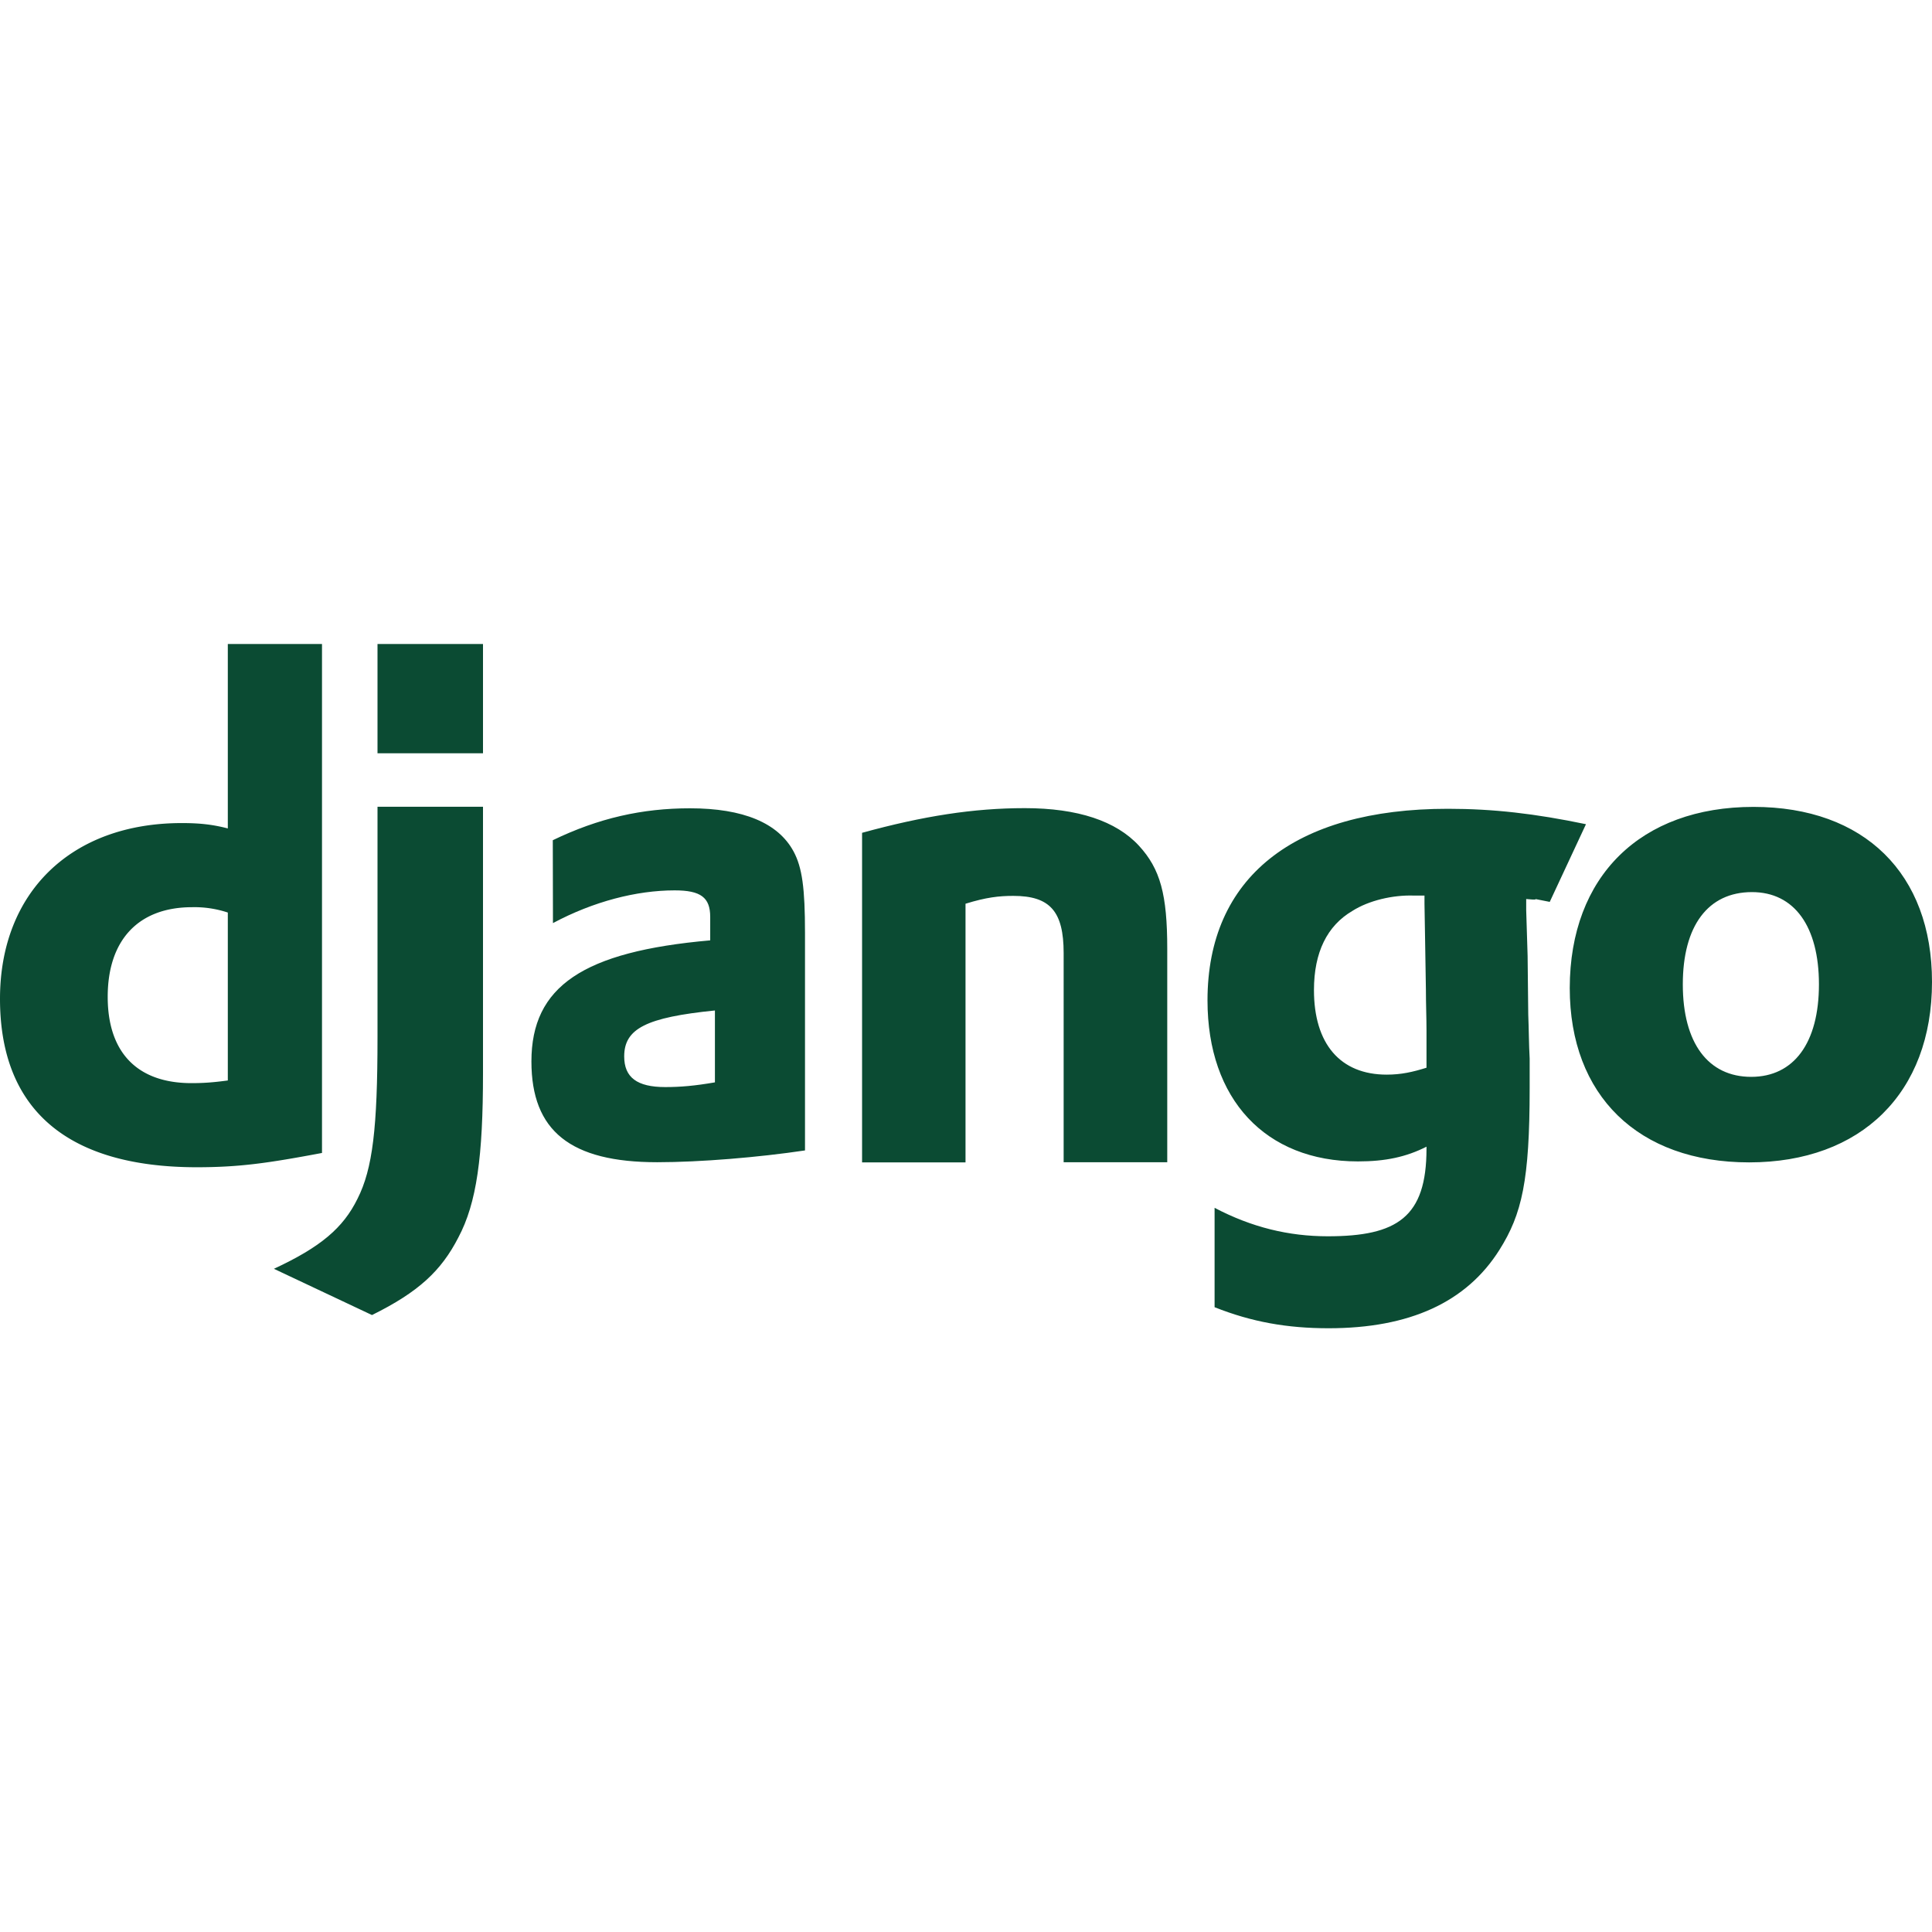 <svg xmlns="http://www.w3.org/2000/svg" width="48" height="48"><g id="surface70500612"><path style="stroke:none;fill-rule:evenodd;fill:#0b4b33;fill-opacity:1" d="M8 16v12.645c-1.344.253-2.05.355-3.121.355C1.672 28.996 0 27.566 0 24.816c0-2.648 1.77-4.367 4.516-4.367.425 0 .75.031 1.144.133V16Zm-2.34 6.672a2.627 2.627 0 0 0-.887-.133c-1.328 0-2.097.809-2.097 2.227 0 1.382.734 2.144 2.082 2.144.289 0 .523-.015.902-.066Zm0 0"/><path style="stroke:none;fill-rule:evenodd;fill:#0b4b33;fill-opacity:1" d="M12 20.047v6.617c0 2.074-.156 3.223-.613 4.082-.426.828-.985 1.352-2.145 1.926l-2.437-1.149c1.16-.539 1.722-1.015 2.078-1.742.375-.742.496-1.754.496-4.015v-5.723H12ZM9.379 16H12v2.715H9.379ZM13.734 20.875c1.137-.55 2.223-.793 3.407-.793 1.324 0 2.191.363 2.574 1.07.215.399.285.914.285 2.024v5.406c-1.152.172-2.605.293-3.672.293-2.156 0-3.125-.777-3.125-2.504 0-1.867 1.285-2.73 4.442-3.008v-.582c0-.484-.235-.66-.883-.66-.95 0-2.02.277-3.024.813Zm4.028 4.23c-1.703.172-2.254.45-2.254 1.141 0 .52.316.762 1.02.762.382 0 .734-.031 1.234-.117ZM21.418 20.691c1.52-.418 2.773-.613 4.043-.613 1.316 0 2.27.32 2.836.934.531.578.703 1.21.703 2.562v5.301h-2.574V23.68c0-1.035-.336-1.422-1.25-1.422-.352 0-.672.035-1.188.195v6.426h-2.57ZM30.176 30.008c.922.484 1.84.707 2.812.707 1.723 0 2.453-.473 2.453-2.176v-.05c-.507.257-1.023.366-1.703.366-2.3 0-3.738-1.546-3.738-4 0-3.043 2.14-4.761 5.973-4.761 1.129 0 2.168.12 3.43.383l-.9 1.93c-.698-.137-.058-.02-.585-.071v.277l.035 1.133.016 1.461c.015.363.015.73.035 1.094v.73c0 2.297-.191 3.133-.75 4.02C36.434 32.355 35.02 33 33.008 33c-1.028 0-1.91-.156-2.832-.523Zm5.215-7.758h-.274c-.512-.016-1.11.121-1.52.383-.624.367-.952 1.027-.952 1.965 0 1.336.652 2.101 1.808 2.101.36 0 .649-.066.988-.172v-.922c0-.316-.015-.664-.015-1.027l-.02-1.234-.015-.887ZM43.566 20.047c2.754 0 4.434 1.66 4.434 4.348 0 2.753-1.754 4.484-4.543 4.484-2.758 0-4.457-1.66-4.457-4.332.004-2.774 1.758-4.5 4.566-4.5Zm-.058 6.707c1.058 0 1.683-.84 1.683-2.297 0-1.437-.609-2.293-1.664-2.293-1.093 0-1.718.84-1.718 2.293 0 1.457.629 2.297 1.699 2.297Zm0 0"/></g></svg>